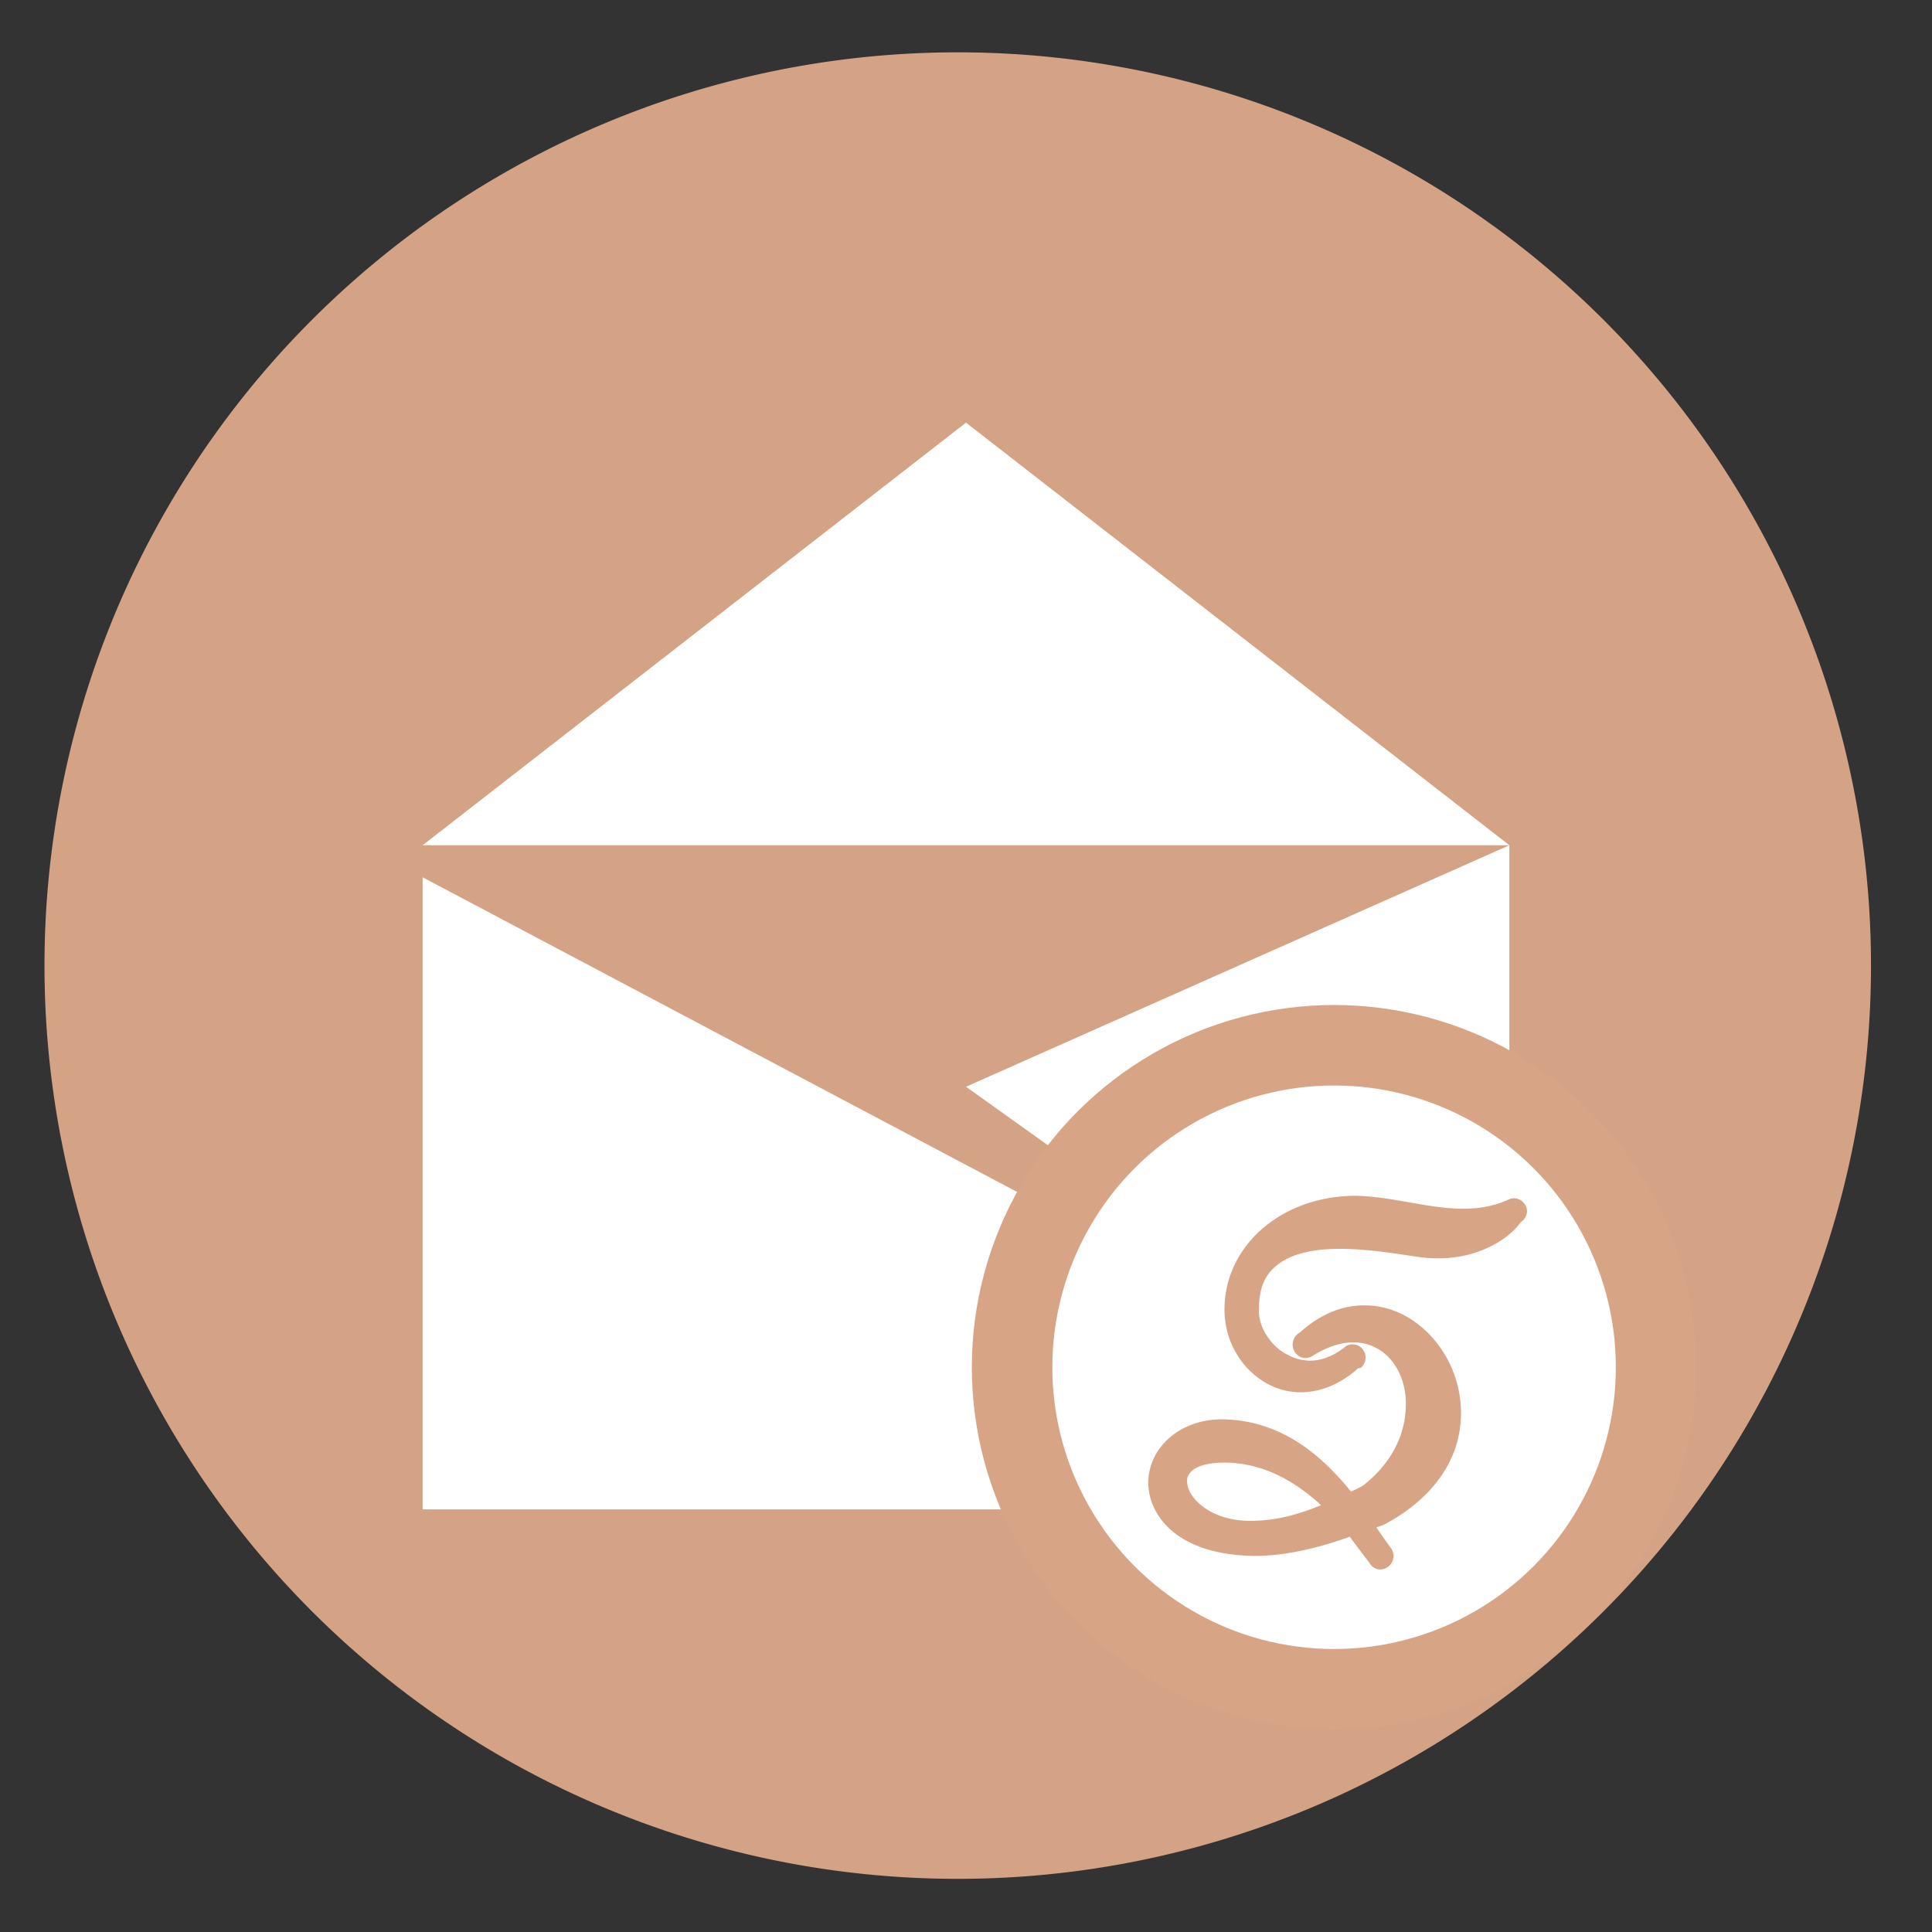 <?xml version="1.0" encoding="UTF-8" standalone="no"?>
<svg
   xmlns:dc="http://purl.org/dc/elements/1.1/"
   xmlns:cc="http://creativecommons.org/ns#"
   xmlns:rdf="http://www.w3.org/1999/02/22-rdf-syntax-ns#"
   xmlns:svg="http://www.w3.org/2000/svg"
   xmlns="http://www.w3.org/2000/svg"
   xmlns:sodipodi="http://sodipodi.sourceforge.net/DTD/sodipodi-0.dtd"
   xmlns:inkscape="http://www.inkscape.org/namespaces/inkscape"
   height="48"
   width="48"
   version="1.1"
   id="svg6"
   sodipodi:docname="sylpheed.svg"
   inkscape:version="1.0.2 (e86c870879, 2021-01-15)">
  <rect width="100%" height="100%" fill="#333333" stroke="none"/>
  <defs
     id="defs10" />
  <sodipodi:namedview
     pagecolor="#ffffff"
     bordercolor="#666666"
     borderopacity="1"
     objecttolerance="10"
     gridtolerance="10"
     guidetolerance="10"
     inkscape:pageopacity="0"
     inkscape:pageshadow="2"
     inkscape:window-width="1920"
     inkscape:window-height="1031"
     id="namedview8"
     showgrid="false"
     inkscape:zoom="18.916667"
     inkscape:cx="24"
     inkscape:cy="24"
     inkscape:window-x="0"
     inkscape:window-y="24"
     inkscape:window-maximized="1"
     inkscape:current-layer="svg6" />
  <path
     d="m44.322 27.405a19.73 19.73 0 0 1 -19.73 19.73 19.73 19.73 0 0 1 -19.73-19.73 19.73 19.73 0 0 1 19.73-19.73 19.73 19.73 0 0 1 19.73 19.73z"
     fill="#59b6a4"
     opacity=".99"
     transform="matrix(1.15 0 0 1.15 -4.486 -7.526)"
     id="path2"
     style="fill:#d6a485;fill-opacity:1" />
  <path
     d="m24 10.5-13.5 10.5h27zm13.5 10.5-13.5 6 10.5 7.5-24-12.705v15.705h27z"
     fill="#fff"
     id="path4" />
  <circle
     style="fill:#ffffff;fill-opacity:1;stroke:#d6a485;stroke-width:2;stroke-linecap:round;stroke-linejoin:round;stroke-miterlimit:4;stroke-dasharray:none;stroke-dashoffset:0;stroke-opacity:0.992;paint-order:fill markers stroke"
     id="path4516"
     cx="33.145"
     cy="33.969"
     r="8" />
  <path
     d="m 33.677,29.71 c -0.876,0 -1.68,0.284 -2.274,0.782 -0.595,0.498 -0.981,1.216 -0.981,2.04 0,0.849 0.481,1.571 1.159,1.894 0.652,0.311 1.477,0.189 2.162,-0.433 0.018,-2.42e-4 0.055,0.002 0.091,-0.034 0.009,-0.009 0.012,-0.014 0.013,-0.015 a 0.112,0.112 0 0 0 0.009,-0.01 c 0.106,-0.136 0.084,-0.314 -0.007,-0.422 -0.091,-0.109 -0.267,-0.157 -0.412,-0.064 a 0.112,0.112 0 0 0 -0.007,0.006 c -0.03,0.023 -0.032,0.028 -0.013,0.013 -0.588,0.453 -1.092,0.394 -1.498,0.153 -0.405,-0.239 -0.66,-0.712 -0.64,-1.07 a 0.112,0.112 0 0 0 0,-0.003 c 1.68e-4,-0.006 1.16e-4,-0.01 0,-0.016 0,-0.536 0.147,-0.828 0.389,-1.049 0.24,-0.219 0.6,-0.358 1.022,-0.417 0.846,-0.118 1.905,0.07 2.533,0.161 0.88,0.127 1.541,-0.092 1.979,-0.351 0.192,-0.114 0.326,-0.227 0.419,-0.32 0.089,-0.089 0.139,-0.159 0.159,-0.186 -4.73e-4,4.46e-4 0.003,-0.003 0.003,-0.003 3.91e-4,-5.11e-4 0.004,-0.003 0.004,-0.003 0.007,-0.006 0.016,-0.014 0.025,-0.022 0.018,-0.015 0.035,-0.029 0.035,-0.029 a 0.112,0.112 0 0 0 0.013,-0.015 c 0.044,-0.052 0.07,-0.114 0.077,-0.181 a 0.112,0.112 0 0 0 0.002,-0.01 c 0.005,-0.236 -0.244,-0.408 -0.456,-0.305 h -0.002 c -0.587,0.273 -1.2,0.262 -1.839,0.174 -0.639,-0.088 -1.297,-0.254 -1.961,-0.266 a 0.112,0.112 0 0 0 -0.003,0 z m 0.317,2.724 c -0.118,-0.006 -0.237,-0.002 -0.357,0.013 -0.456,0.056 -0.916,0.273 -1.346,0.662 l -0.018,0.013 c 0.004,-0.004 0.009,-0.008 0.013,-0.012 -5.88e-4,-1.2e-5 -0.004,0.002 -0.022,0.013 a 0.112,0.112 0 0 0 -0.018,0.013 c -0.017,0.016 -0.022,0.024 -0.025,0.026 -0.134,0.125 -0.13,0.317 -0.045,0.438 0.042,0.061 0.105,0.11 0.181,0.13 0.077,0.021 0.166,0.009 0.244,-0.039 0.709,-0.44 1.258,-0.409 1.66,-0.162 0.4,0.245 0.668,0.749 0.668,1.348 0,0.776 -0.367,1.475 -1.041,2.014 -0.068,0.055 -0.2,0.106 -0.323,0.168 -0.713,-0.884 -1.736,-1.796 -3.239,-1.796 a 0.112,0.112 0 0 0 -0.003,0 c -1.141,0.019 -1.893,0.855 -1.783,1.744 0.055,0.444 0.319,0.874 0.77,1.172 0.45,0.298 1.085,0.476 1.904,0.476 0.716,0 1.536,-0.194 2.322,-0.475 0.201,0.278 0.487,0.647 0.487,0.647 l -0.012,-0.019 c 0.044,0.09 0.121,0.152 0.203,0.174 0.082,0.022 0.165,0.007 0.234,-0.031 0.138,-0.075 0.226,-0.265 0.137,-0.444 a 0.112,0.112 0 0 0 -0.01,-0.019 c 0,0 -0.232,-0.32 -0.38,-0.541 0.083,-0.028 0.163,-0.051 0.254,-0.101 1.019,-0.557 1.849,-1.474 1.849,-2.742 0,-0.995 -0.532,-1.908 -1.318,-2.374 -0.297,-0.176 -0.636,-0.281 -0.99,-0.298 z m -3.588,3.904 c 1.023,0 1.813,0.507 2.417,1.058 -0.525,0.212 -1.08,0.389 -1.761,0.389 -0.922,0 -1.443,-0.49 -1.542,-0.823 -0.053,-0.177 -0.037,-0.286 0.076,-0.402 0.107,-0.11 0.362,-0.222 0.81,-0.222 z"
     fill="#f8fbfe"
     id="path19"
     style="fill:#d6a485;fill-opacity:0.992;stroke-width:0.748" />
</svg>
